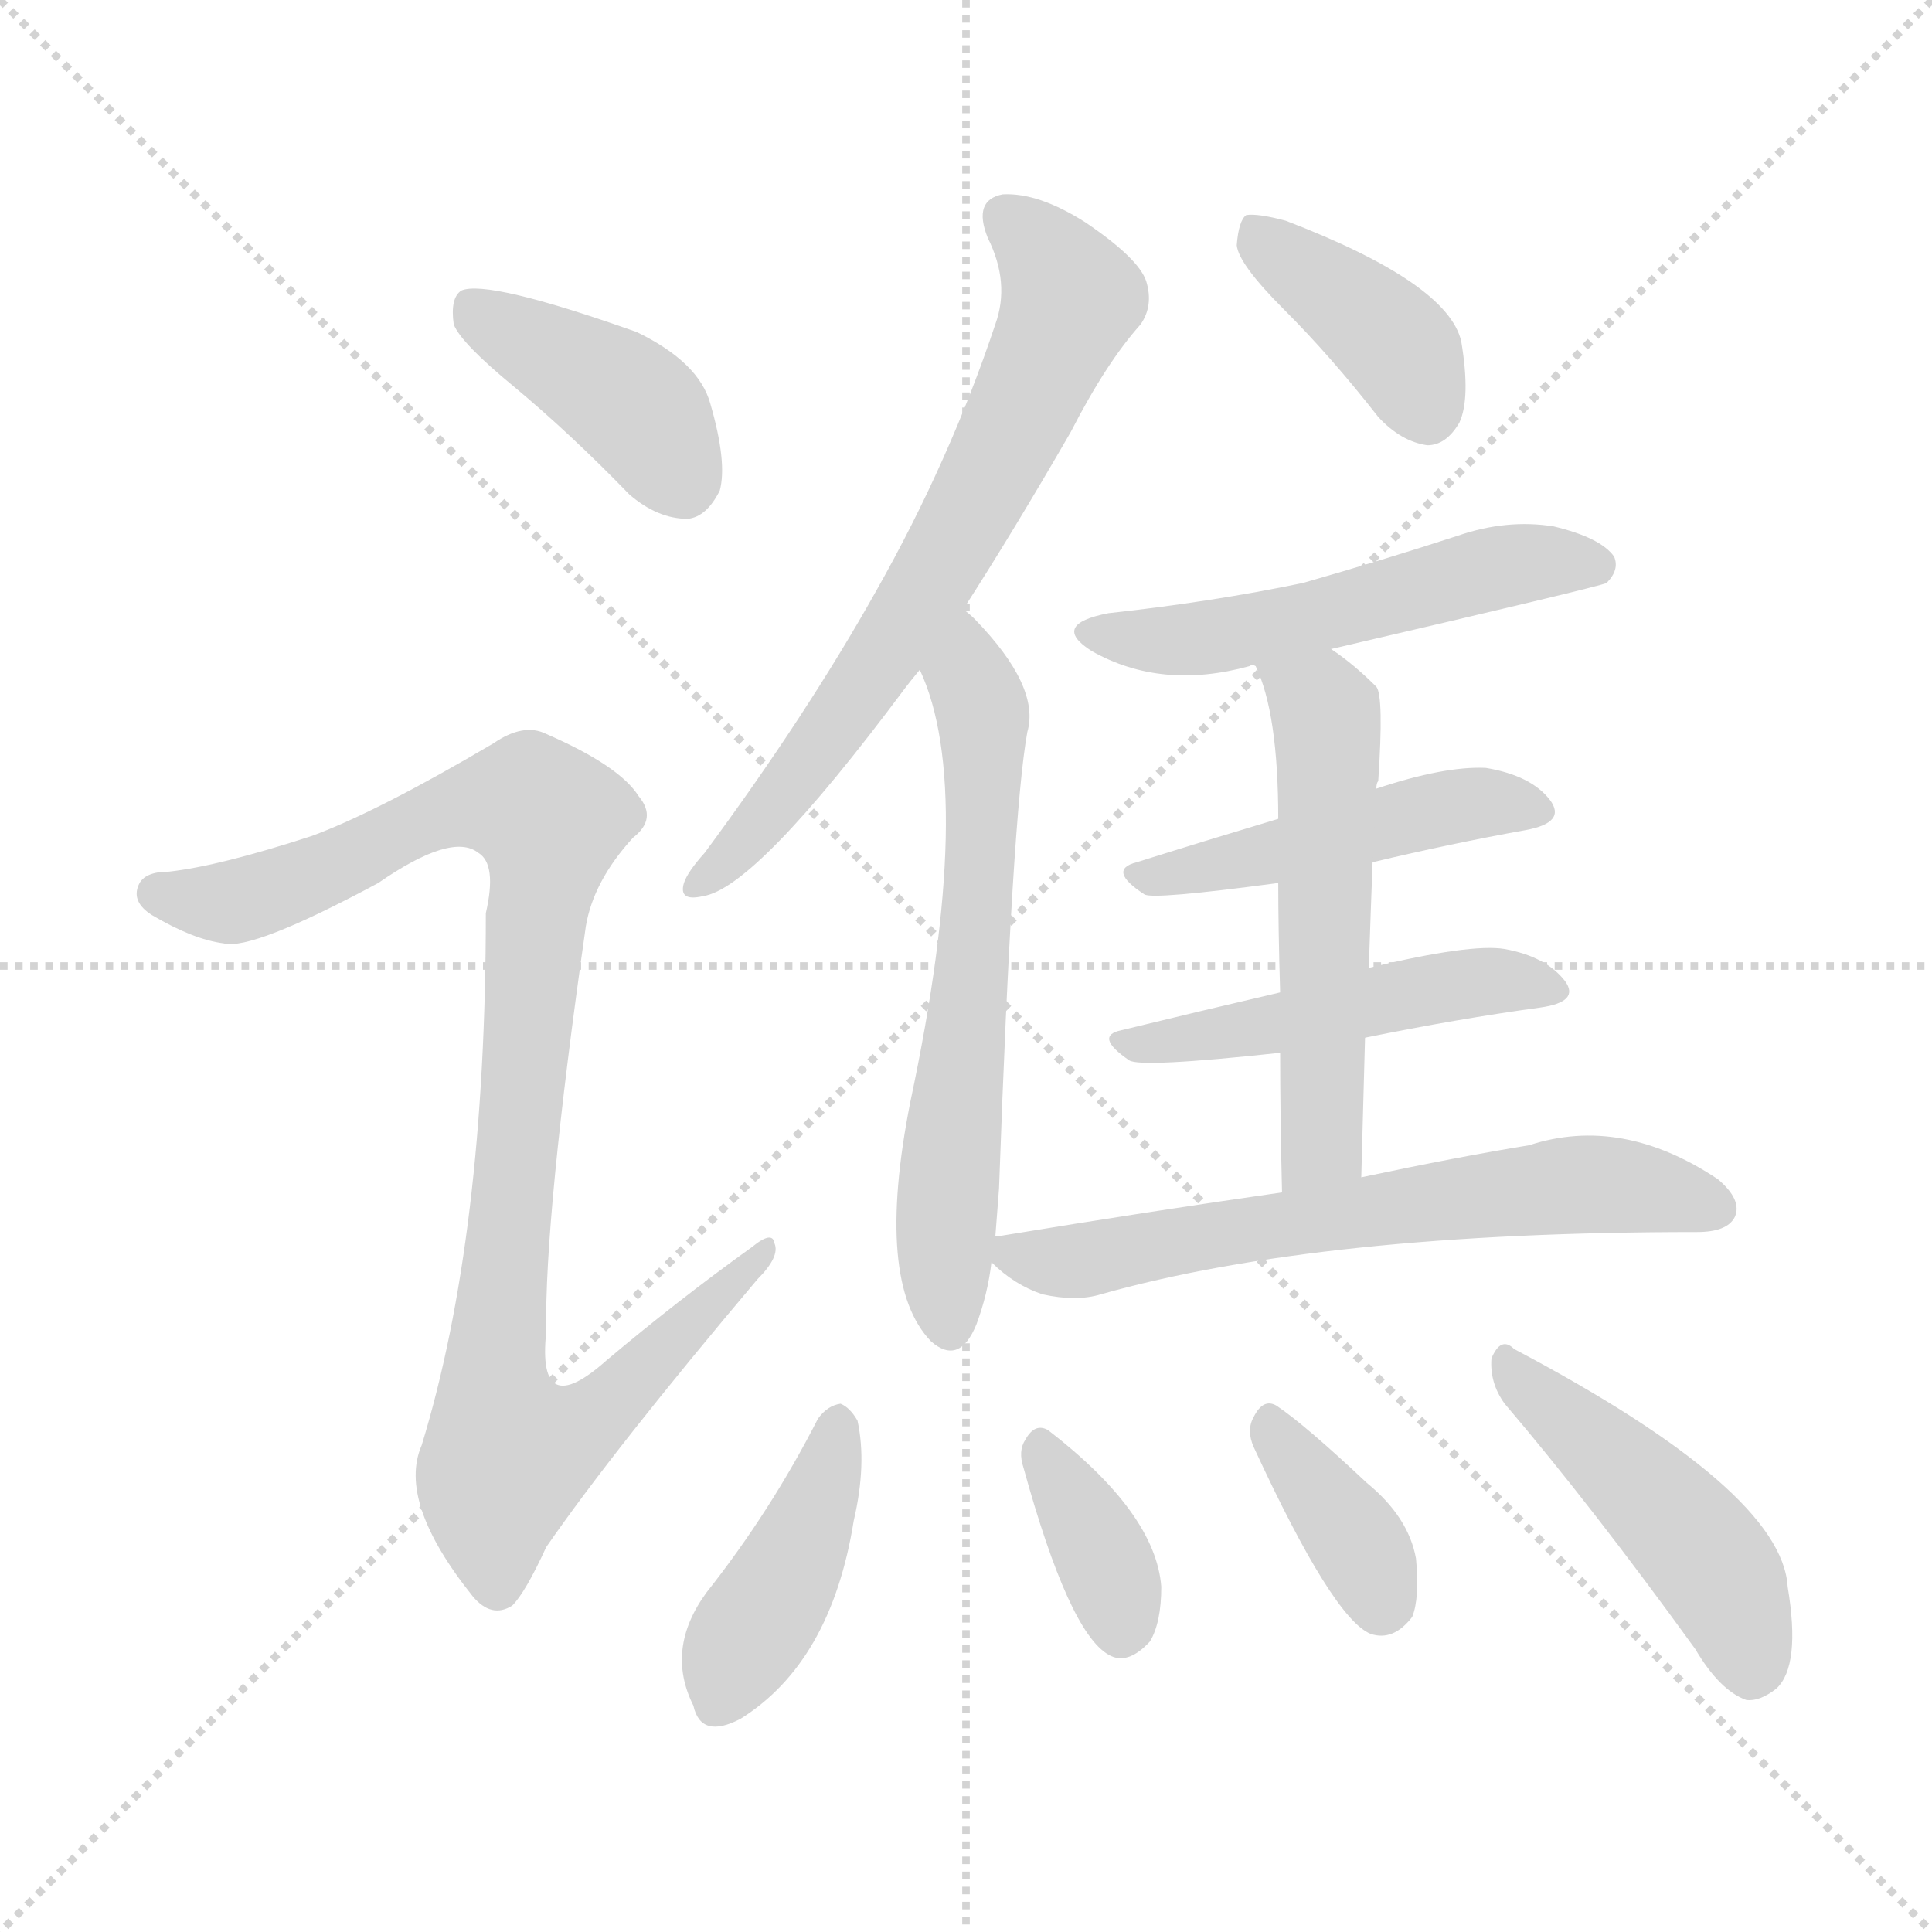 <svg version="1.1" viewBox="0 0 1024 1024" xmlns="http://www.w3.org/2000/svg">
  <g stroke="lightgray" stroke-dasharray="1,1" stroke-width="1" transform="scale(4, 4)">
    <line x1="0" y1="0" x2="256" y2="256"></line>
    <line x1="256" y1="0" x2="0" y2="256"></line>
    <line x1="128" y1="0" x2="128" y2="256"></line>
    <line x1="0" y1="128" x2="256" y2="128"></line>
  </g>
<g transform="scale(1, -1) translate(0, -900)">
   <style type="text/css">
    @keyframes keyframes0 {
      from {
       stroke: blue;
       stroke-dashoffset: 407;
       stroke-width: 128;
       }
       57% {
       animation-timing-function: step-end;
       stroke: blue;
       stroke-dashoffset: 0;
       stroke-width: 128;
       }
       to {
       stroke: black;
       stroke-width: 1024;
       }
       }
       #make-me-a-hanzi-animation-0 {
         animation: keyframes0 0.581s both;
         animation-delay: 0s;
         animation-timing-function: linear;
       }
    @keyframes keyframes1 {
      from {
       stroke: blue;
       stroke-dashoffset: 990;
       stroke-width: 128;
       }
       76% {
       animation-timing-function: step-end;
       stroke: blue;
       stroke-dashoffset: 0;
       stroke-width: 128;
       }
       to {
       stroke: black;
       stroke-width: 1024;
       }
       }
       #make-me-a-hanzi-animation-1 {
         animation: keyframes1 1.056s both;
         animation-delay: 0.581s;
         animation-timing-function: linear;
       }
    @keyframes keyframes2 {
      from {
       stroke: blue;
       stroke-dashoffset: 680;
       stroke-width: 128;
       }
       69% {
       animation-timing-function: step-end;
       stroke: blue;
       stroke-dashoffset: 0;
       stroke-width: 128;
       }
       to {
       stroke: black;
       stroke-width: 1024;
       }
       }
       #make-me-a-hanzi-animation-2 {
         animation: keyframes2 0.803s both;
         animation-delay: 1.637s;
         animation-timing-function: linear;
       }
    @keyframes keyframes3 {
      from {
       stroke: blue;
       stroke-dashoffset: 630;
       stroke-width: 128;
       }
       67% {
       animation-timing-function: step-end;
       stroke: blue;
       stroke-dashoffset: 0;
       stroke-width: 128;
       }
       to {
       stroke: black;
       stroke-width: 1024;
       }
       }
       #make-me-a-hanzi-animation-3 {
         animation: keyframes3 0.763s both;
         animation-delay: 2.44s;
         animation-timing-function: linear;
       }
    @keyframes keyframes4 {
      from {
       stroke: blue;
       stroke-dashoffset: 391;
       stroke-width: 128;
       }
       56% {
       animation-timing-function: step-end;
       stroke: blue;
       stroke-dashoffset: 0;
       stroke-width: 128;
       }
       to {
       stroke: black;
       stroke-width: 1024;
       }
       }
       #make-me-a-hanzi-animation-4 {
         animation: keyframes4 0.568s both;
         animation-delay: 3.203s;
         animation-timing-function: linear;
       }
    @keyframes keyframes5 {
      from {
       stroke: blue;
       stroke-dashoffset: 528;
       stroke-width: 128;
       }
       63% {
       animation-timing-function: step-end;
       stroke: blue;
       stroke-dashoffset: 0;
       stroke-width: 128;
       }
       to {
       stroke: black;
       stroke-width: 1024;
       }
       }
       #make-me-a-hanzi-animation-5 {
         animation: keyframes5 0.68s both;
         animation-delay: 3.771s;
         animation-timing-function: linear;
       }
    @keyframes keyframes6 {
      from {
       stroke: blue;
       stroke-dashoffset: 470;
       stroke-width: 128;
       }
       60% {
       animation-timing-function: step-end;
       stroke: blue;
       stroke-dashoffset: 0;
       stroke-width: 128;
       }
       to {
       stroke: black;
       stroke-width: 1024;
       }
       }
       #make-me-a-hanzi-animation-6 {
         animation: keyframes6 0.632s both;
         animation-delay: 4.451s;
         animation-timing-function: linear;
       }
    @keyframes keyframes7 {
      from {
       stroke: blue;
       stroke-dashoffset: 486;
       stroke-width: 128;
       }
       61% {
       animation-timing-function: step-end;
       stroke: blue;
       stroke-dashoffset: 0;
       stroke-width: 128;
       }
       to {
       stroke: black;
       stroke-width: 1024;
       }
       }
       #make-me-a-hanzi-animation-7 {
         animation: keyframes7 0.646s both;
         animation-delay: 5.083s;
         animation-timing-function: linear;
       }
    @keyframes keyframes8 {
      from {
       stroke: blue;
       stroke-dashoffset: 544;
       stroke-width: 128;
       }
       64% {
       animation-timing-function: step-end;
       stroke: blue;
       stroke-dashoffset: 0;
       stroke-width: 128;
       }
       to {
       stroke: black;
       stroke-width: 1024;
       }
       }
       #make-me-a-hanzi-animation-8 {
         animation: keyframes8 0.693s both;
         animation-delay: 5.729s;
         animation-timing-function: linear;
       }
    @keyframes keyframes9 {
      from {
       stroke: blue;
       stroke-dashoffset: 639;
       stroke-width: 128;
       }
       68% {
       animation-timing-function: step-end;
       stroke: blue;
       stroke-dashoffset: 0;
       stroke-width: 128;
       }
       to {
       stroke: black;
       stroke-width: 1024;
       }
       }
       #make-me-a-hanzi-animation-9 {
         animation: keyframes9 0.77s both;
         animation-delay: 6.422s;
         animation-timing-function: linear;
       }
    @keyframes keyframes10 {
      from {
       stroke: blue;
       stroke-dashoffset: 416;
       stroke-width: 128;
       }
       58% {
       animation-timing-function: step-end;
       stroke: blue;
       stroke-dashoffset: 0;
       stroke-width: 128;
       }
       to {
       stroke: black;
       stroke-width: 1024;
       }
       }
       #make-me-a-hanzi-animation-10 {
         animation: keyframes10 0.589s both;
         animation-delay: 7.192s;
         animation-timing-function: linear;
       }
    @keyframes keyframes11 {
      from {
       stroke: blue;
       stroke-dashoffset: 357;
       stroke-width: 128;
       }
       54% {
       animation-timing-function: step-end;
       stroke: blue;
       stroke-dashoffset: 0;
       stroke-width: 128;
       }
       to {
       stroke: black;
       stroke-width: 1024;
       }
       }
       #make-me-a-hanzi-animation-11 {
         animation: keyframes11 0.541s both;
         animation-delay: 7.78s;
         animation-timing-function: linear;
       }
    @keyframes keyframes12 {
      from {
       stroke: blue;
       stroke-dashoffset: 368;
       stroke-width: 128;
       }
       55% {
       animation-timing-function: step-end;
       stroke: blue;
       stroke-dashoffset: 0;
       stroke-width: 128;
       }
       to {
       stroke: black;
       stroke-width: 1024;
       }
       }
       #make-me-a-hanzi-animation-12 {
         animation: keyframes12 0.549s both;
         animation-delay: 8.321s;
         animation-timing-function: linear;
       }
    @keyframes keyframes13 {
      from {
       stroke: blue;
       stroke-dashoffset: 468;
       stroke-width: 128;
       }
       60% {
       animation-timing-function: step-end;
       stroke: blue;
       stroke-dashoffset: 0;
       stroke-width: 128;
       }
       to {
       stroke: black;
       stroke-width: 1024;
       }
       }
       #make-me-a-hanzi-animation-13 {
         animation: keyframes13 0.631s both;
         animation-delay: 8.87s;
         animation-timing-function: linear;
       }
</style>
<path d="M 272.5 695.0 Q 302.5 670.0 333.5 638.0 Q 348.5 625.0 364.5 625.0 Q 374.5 626.0 381.5 640.0 Q 385.5 655.0 376.5 686.0 Q 370.5 708.0 337.5 724.0 Q 258.5 752.0 244.5 746.0 Q 238.5 742.0 240.5 728.0 Q 244.5 718.0 272.5 695.0 Z" fill="lightgray"></path> 
<path d="M 165.5 457.0 Q 116.5 441.0 89.5 438.0 Q 76.5 438.0 73.5 431.0 Q 69.5 422.0 80.5 415.0 Q 102.5 402.0 118.5 400.0 Q 133.5 396.0 200.5 432.0 Q 239.5 459.0 253.5 448.0 Q 263.5 442.0 257.5 416.0 Q 257.5 245.0 223.5 134.0 Q 210.5 104.0 250.5 54.0 Q 260.5 42.0 271.5 49.0 Q 278.5 56.0 289.5 80.0 Q 325.5 132.0 401.5 222.0 Q 413.5 234.0 410.5 241.0 Q 409.5 248.0 398.5 239.0 Q 359.5 211.0 321.5 179.0 Q 284.5 146.0 289.5 194.0 Q 288.5 255.0 310.5 409.0 Q 314.5 433.0 335.5 456.0 Q 348.5 466.0 338.5 478.0 Q 328.5 494.0 289.5 511.0 Q 277.5 517.0 261.5 506.0 Q 200.5 470.0 165.5 457.0 Z" fill="lightgray"></path> 
<path d="M 510.5 577.0 Q 537.5 619.0 567.5 671.0 Q 586.5 708.0 604.5 728.0 Q 611.5 738.0 607.5 751.0 Q 603.5 763.0 575.5 782.0 Q 550.5 798.0 531.5 797.0 Q 515.5 794.0 523.5 774.0 Q 535.5 750.0 527.5 728.0 Q 503.5 656.0 464.5 587.0 Q 427.5 521.0 373.5 448.0 Q 364.5 438.0 362.5 432.0 Q 359.5 422.0 372.5 425.0 Q 400.5 429.0 479.5 535.0 Q 482.5 539.0 487.5 545.0 L 510.5 577.0 Z" fill="lightgray"></path> 
<path d="M 527.5 244.0 Q 528.5 257.0 529.5 270.0 Q 536.5 468.0 544.5 512.0 Q 551.5 536.0 516.5 572.0 Q 513.5 575.0 510.5 577.0 C 488.5 597.0 476.5 573.0 487.5 545.0 Q 517.5 481.0 482.5 316.0 Q 463.5 220.0 493.5 189.0 Q 508.5 176.0 517.5 198.0 Q 523.5 214.0 525.5 231.0 L 527.5 244.0 Z" fill="lightgray"></path> 
<path d="M 680.5 736.0 Q 705.5 711.0 730.5 679.0 Q 742.5 666.0 756.5 664.0 Q 766.5 664.0 773.5 676.0 Q 779.5 689.0 774.5 719.0 Q 767.5 750.0 681.5 783.0 Q 666.5 787.0 660.5 786.0 Q 656.5 783.0 655.5 770.0 Q 656.5 760.0 680.5 736.0 Z" fill="lightgray"></path> 
<path d="M 705.5 556.0 Q 847.5 589.0 851.5 591.0 Q 858.5 598.0 855.5 605.0 Q 848.5 615.0 823.5 621.0 Q 798.5 625.0 772.5 616.0 Q 732.5 603.0 690.5 591.0 Q 642.5 581.0 587.5 575.0 Q 556.5 569.0 578.5 555.0 Q 615.5 534.0 662.5 547.0 Q 663.5 548.0 665.5 547.0 C 670.5 548.0 676.5 549.0 705.5 556.0 Z" fill="lightgray"></path> 
<path d="M 727.5 443.0 Q 769.5 453.0 808.5 460.0 Q 830.5 464.0 821.5 476.0 Q 811.5 489.0 787.5 493.0 Q 765.5 494.0 729.5 482.0 L 677.5 466.0 Q 637.5 454.0 602.5 443.0 Q 586.5 439.0 606.5 426.0 Q 610.5 423.0 677.5 432.0 L 727.5 443.0 Z" fill="lightgray"></path> 
<path d="M 723.5 350.0 Q 772.5 360.0 816.5 366.0 Q 837.5 369.0 829.5 380.0 Q 819.5 393.0 797.5 397.0 Q 779.5 400.0 725.5 387.0 L 678.5 374.0 Q 635.5 364.0 594.5 354.0 Q 579.5 351.0 598.5 338.0 Q 604.5 334.0 678.5 342.0 L 723.5 350.0 Z" fill="lightgray"></path> 
<path d="M 721.5 276.0 Q 722.5 315.0 723.5 350.0 L 725.5 387.0 Q 726.5 417.0 727.5 443.0 L 729.5 482.0 Q 729.5 485.0 730.5 486.0 Q 733.5 531.0 729.5 536.0 Q 717.5 548.0 705.5 556.0 C 681.5 574.0 654.5 575.0 665.5 547.0 Q 677.5 522.0 677.5 466.0 L 677.5 432.0 Q 677.5 408.0 678.5 374.0 L 678.5 342.0 Q 678.5 309.0 679.5 268.0 C 680.5 238.0 720.5 246.0 721.5 276.0 Z" fill="lightgray"></path> 
<path d="M 525.5 231.0 Q 537.5 219.0 552.5 214.0 Q 570.5 210.0 583.5 214.0 Q 700.5 247.0 899.5 247.0 Q 915.5 247.0 919.5 255.0 Q 923.5 264.0 910.5 275.0 Q 859.5 309.0 810.5 293.0 Q 773.5 287.0 721.5 276.0 L 679.5 268.0 Q 609.5 258.0 530.5 245.0 Q 526.5 245.0 527.5 244.0 C 513.5 241.0 513.5 241.0 525.5 231.0 Z" fill="lightgray"></path> 
<path d="M 433.5 148.0 Q 408.5 99.0 374.5 56.0 Q 352.5 26.0 367.5 -4.0 Q 371.5 -22.0 392.5 -11.0 Q 440.5 19.0 452.5 94.0 Q 459.5 124.0 454.5 147.0 Q 450.5 154.0 445.5 156.0 Q 438.5 155.0 433.5 148.0 Z" fill="lightgray"></path> 
<path d="M 542.5 122.0 Q 566.5 35.0 587.5 23.0 Q 597.5 17.0 609.5 30.0 Q 615.5 40.0 615.5 59.0 Q 612.5 98.0 555.5 142.0 Q 548.5 146.0 543.5 137.0 Q 539.5 131.0 542.5 122.0 Z" fill="lightgray"></path> 
<path d="M 664.5 133.0 Q 706.5 42.0 726.5 34.0 Q 738.5 30.0 748.5 43.0 Q 752.5 53.0 750.5 74.0 Q 746.5 96.0 724.5 114.0 Q 691.5 145.0 676.5 155.0 Q 669.5 159.0 664.5 149.0 Q 660.5 142.0 664.5 133.0 Z" fill="lightgray"></path> 
<path d="M 797.5 156.0 Q 843.5 102.0 898.5 26.0 Q 911.5 4.0 925.5 -1.0 Q 932.5 -2.0 941.5 5.0 Q 954.5 17.0 947.5 59.0 Q 944.5 110.0 802.5 185.0 Q 795.5 192.0 790.5 180.0 Q 789.5 167.0 797.5 156.0 Z" fill="lightgray"></path> 
      <clipPath id="make-me-a-hanzi-clip-0">
      <path d="M 272.5 695.0 Q 302.5 670.0 333.5 638.0 Q 348.5 625.0 364.5 625.0 Q 374.5 626.0 381.5 640.0 Q 385.5 655.0 376.5 686.0 Q 370.5 708.0 337.5 724.0 Q 258.5 752.0 244.5 746.0 Q 238.5 742.0 240.5 728.0 Q 244.5 718.0 272.5 695.0 Z" fill="lightgray"></path>
      </clipPath>
      <path clip-path="url(#make-me-a-hanzi-clip-0)" d="M 249.5 739.0 L 328.5 691.0 L 348.5 669.0 L 361.5 643.0 " fill="none" id="make-me-a-hanzi-animation-0" stroke-dasharray="279 558" stroke-linecap="round"></path>

      <clipPath id="make-me-a-hanzi-clip-1">
      <path d="M 165.5 457.0 Q 116.5 441.0 89.5 438.0 Q 76.5 438.0 73.5 431.0 Q 69.5 422.0 80.5 415.0 Q 102.5 402.0 118.5 400.0 Q 133.5 396.0 200.5 432.0 Q 239.5 459.0 253.5 448.0 Q 263.5 442.0 257.5 416.0 Q 257.5 245.0 223.5 134.0 Q 210.5 104.0 250.5 54.0 Q 260.5 42.0 271.5 49.0 Q 278.5 56.0 289.5 80.0 Q 325.5 132.0 401.5 222.0 Q 413.5 234.0 410.5 241.0 Q 409.5 248.0 398.5 239.0 Q 359.5 211.0 321.5 179.0 Q 284.5 146.0 289.5 194.0 Q 288.5 255.0 310.5 409.0 Q 314.5 433.0 335.5 456.0 Q 348.5 466.0 338.5 478.0 Q 328.5 494.0 289.5 511.0 Q 277.5 517.0 261.5 506.0 Q 200.5 470.0 165.5 457.0 Z" fill="lightgray"></path>
      </clipPath>
      <path clip-path="url(#make-me-a-hanzi-clip-1)" d="M 83.5 426.0 L 133.5 424.0 L 246.5 474.0 L 282.5 473.0 L 291.5 465.0 L 261.5 159.0 L 269.5 130.0 L 314.5 148.0 L 404.5 237.0 " fill="none" id="make-me-a-hanzi-animation-1" stroke-dasharray="862 1724" stroke-linecap="round"></path>

      <clipPath id="make-me-a-hanzi-clip-2">
      <path d="M 510.5 577.0 Q 537.5 619.0 567.5 671.0 Q 586.5 708.0 604.5 728.0 Q 611.5 738.0 607.5 751.0 Q 603.5 763.0 575.5 782.0 Q 550.5 798.0 531.5 797.0 Q 515.5 794.0 523.5 774.0 Q 535.5 750.0 527.5 728.0 Q 503.5 656.0 464.5 587.0 Q 427.5 521.0 373.5 448.0 Q 364.5 438.0 362.5 432.0 Q 359.5 422.0 372.5 425.0 Q 400.5 429.0 479.5 535.0 Q 482.5 539.0 487.5 545.0 L 510.5 577.0 Z" fill="lightgray"></path>
      </clipPath>
      <path clip-path="url(#make-me-a-hanzi-clip-2)" d="M 533.5 783.0 L 555.5 764.0 L 567.5 742.0 L 546.5 692.0 L 495.5 595.0 L 444.5 516.0 L 370.5 432.0 " fill="none" id="make-me-a-hanzi-animation-2" stroke-dasharray="552 1104" stroke-linecap="round"></path>

      <clipPath id="make-me-a-hanzi-clip-3">
      <path d="M 527.5 244.0 Q 528.5 257.0 529.5 270.0 Q 536.5 468.0 544.5 512.0 Q 551.5 536.0 516.5 572.0 Q 513.5 575.0 510.5 577.0 C 488.5 597.0 476.5 573.0 487.5 545.0 Q 517.5 481.0 482.5 316.0 Q 463.5 220.0 493.5 189.0 Q 508.5 176.0 517.5 198.0 Q 523.5 214.0 525.5 231.0 L 527.5 244.0 Z" fill="lightgray"></path>
      </clipPath>
      <path clip-path="url(#make-me-a-hanzi-clip-3)" d="M 509.5 570.0 L 521.5 497.0 L 500.5 246.0 L 503.5 198.0 " fill="none" id="make-me-a-hanzi-animation-3" stroke-dasharray="502 1004" stroke-linecap="round"></path>

      <clipPath id="make-me-a-hanzi-clip-4">
      <path d="M 680.5 736.0 Q 705.5 711.0 730.5 679.0 Q 742.5 666.0 756.5 664.0 Q 766.5 664.0 773.5 676.0 Q 779.5 689.0 774.5 719.0 Q 767.5 750.0 681.5 783.0 Q 666.5 787.0 660.5 786.0 Q 656.5 783.0 655.5 770.0 Q 656.5 760.0 680.5 736.0 Z" fill="lightgray"></path>
      </clipPath>
      <path clip-path="url(#make-me-a-hanzi-clip-4)" d="M 664.5 780.0 L 734.5 723.0 L 755.5 683.0 " fill="none" id="make-me-a-hanzi-animation-4" stroke-dasharray="263 526" stroke-linecap="round"></path>

      <clipPath id="make-me-a-hanzi-clip-5">
      <path d="M 705.5 556.0 Q 847.5 589.0 851.5 591.0 Q 858.5 598.0 855.5 605.0 Q 848.5 615.0 823.5 621.0 Q 798.5 625.0 772.5 616.0 Q 732.5 603.0 690.5 591.0 Q 642.5 581.0 587.5 575.0 Q 556.5 569.0 578.5 555.0 Q 615.5 534.0 662.5 547.0 Q 663.5 548.0 665.5 547.0 C 670.5 548.0 676.5 549.0 705.5 556.0 Z" fill="lightgray"></path>
      </clipPath>
      <path clip-path="url(#make-me-a-hanzi-clip-5)" d="M 580.5 566.0 L 637.5 561.0 L 715.5 576.0 L 795.5 600.0 L 847.5 600.0 " fill="none" id="make-me-a-hanzi-animation-5" stroke-dasharray="400 800" stroke-linecap="round"></path>

      <clipPath id="make-me-a-hanzi-clip-6">
      <path d="M 727.5 443.0 Q 769.5 453.0 808.5 460.0 Q 830.5 464.0 821.5 476.0 Q 811.5 489.0 787.5 493.0 Q 765.5 494.0 729.5 482.0 L 677.5 466.0 Q 637.5 454.0 602.5 443.0 Q 586.5 439.0 606.5 426.0 Q 610.5 423.0 677.5 432.0 L 727.5 443.0 Z" fill="lightgray"></path>
      </clipPath>
      <path clip-path="url(#make-me-a-hanzi-clip-6)" d="M 603.5 434.0 L 663.5 443.0 L 771.5 473.0 L 812.5 470.0 " fill="none" id="make-me-a-hanzi-animation-6" stroke-dasharray="342 684" stroke-linecap="round"></path>

      <clipPath id="make-me-a-hanzi-clip-7">
      <path d="M 723.5 350.0 Q 772.5 360.0 816.5 366.0 Q 837.5 369.0 829.5 380.0 Q 819.5 393.0 797.5 397.0 Q 779.5 400.0 725.5 387.0 L 678.5 374.0 Q 635.5 364.0 594.5 354.0 Q 579.5 351.0 598.5 338.0 Q 604.5 334.0 678.5 342.0 L 723.5 350.0 Z" fill="lightgray"></path>
      </clipPath>
      <path clip-path="url(#make-me-a-hanzi-clip-7)" d="M 595.5 346.0 L 665.5 354.0 L 784.5 380.0 L 821.5 375.0 " fill="none" id="make-me-a-hanzi-animation-7" stroke-dasharray="358 716" stroke-linecap="round"></path>

      <clipPath id="make-me-a-hanzi-clip-8">
      <path d="M 721.5 276.0 Q 722.5 315.0 723.5 350.0 L 725.5 387.0 Q 726.5 417.0 727.5 443.0 L 729.5 482.0 Q 729.5 485.0 730.5 486.0 Q 733.5 531.0 729.5 536.0 Q 717.5 548.0 705.5 556.0 C 681.5 574.0 654.5 575.0 665.5 547.0 Q 677.5 522.0 677.5 466.0 L 677.5 432.0 Q 677.5 408.0 678.5 374.0 L 678.5 342.0 Q 678.5 309.0 679.5 268.0 C 680.5 238.0 720.5 246.0 721.5 276.0 Z" fill="lightgray"></path>
      </clipPath>
      <path clip-path="url(#make-me-a-hanzi-clip-8)" d="M 673.5 545.0 L 702.5 522.0 L 704.5 497.0 L 701.5 300.0 L 685.5 276.0 " fill="none" id="make-me-a-hanzi-animation-8" stroke-dasharray="416 832" stroke-linecap="round"></path>

      <clipPath id="make-me-a-hanzi-clip-9">
      <path d="M 525.5 231.0 Q 537.5 219.0 552.5 214.0 Q 570.5 210.0 583.5 214.0 Q 700.5 247.0 899.5 247.0 Q 915.5 247.0 919.5 255.0 Q 923.5 264.0 910.5 275.0 Q 859.5 309.0 810.5 293.0 Q 773.5 287.0 721.5 276.0 L 679.5 268.0 Q 609.5 258.0 530.5 245.0 Q 526.5 245.0 527.5 244.0 C 513.5 241.0 513.5 241.0 525.5 231.0 Z" fill="lightgray"></path>
      </clipPath>
      <path clip-path="url(#make-me-a-hanzi-clip-9)" d="M 531.5 237.0 L 572.5 232.0 L 823.5 271.0 L 880.5 269.0 L 909.5 259.0 " fill="none" id="make-me-a-hanzi-animation-9" stroke-dasharray="511 1022" stroke-linecap="round"></path>

      <clipPath id="make-me-a-hanzi-clip-10">
      <path d="M 433.5 148.0 Q 408.5 99.0 374.5 56.0 Q 352.5 26.0 367.5 -4.0 Q 371.5 -22.0 392.5 -11.0 Q 440.5 19.0 452.5 94.0 Q 459.5 124.0 454.5 147.0 Q 450.5 154.0 445.5 156.0 Q 438.5 155.0 433.5 148.0 Z" fill="lightgray"></path>
      </clipPath>
      <path clip-path="url(#make-me-a-hanzi-clip-10)" d="M 443.5 145.0 L 426.5 88.0 L 381.5 -2.0 " fill="none" id="make-me-a-hanzi-animation-10" stroke-dasharray="288 576" stroke-linecap="round"></path>

      <clipPath id="make-me-a-hanzi-clip-11">
      <path d="M 542.5 122.0 Q 566.5 35.0 587.5 23.0 Q 597.5 17.0 609.5 30.0 Q 615.5 40.0 615.5 59.0 Q 612.5 98.0 555.5 142.0 Q 548.5 146.0 543.5 137.0 Q 539.5 131.0 542.5 122.0 Z" fill="lightgray"></path>
      </clipPath>
      <path clip-path="url(#make-me-a-hanzi-clip-11)" d="M 553.5 129.0 L 584.5 75.0 L 594.5 38.0 " fill="none" id="make-me-a-hanzi-animation-11" stroke-dasharray="229 458" stroke-linecap="round"></path>

      <clipPath id="make-me-a-hanzi-clip-12">
      <path d="M 664.5 133.0 Q 706.5 42.0 726.5 34.0 Q 738.5 30.0 748.5 43.0 Q 752.5 53.0 750.5 74.0 Q 746.5 96.0 724.5 114.0 Q 691.5 145.0 676.5 155.0 Q 669.5 159.0 664.5 149.0 Q 660.5 142.0 664.5 133.0 Z" fill="lightgray"></path>
      </clipPath>
      <path clip-path="url(#make-me-a-hanzi-clip-12)" d="M 674.5 144.0 L 720.5 81.0 L 731.5 49.0 " fill="none" id="make-me-a-hanzi-animation-12" stroke-dasharray="240 480" stroke-linecap="round"></path>

      <clipPath id="make-me-a-hanzi-clip-13">
      <path d="M 797.5 156.0 Q 843.5 102.0 898.5 26.0 Q 911.5 4.0 925.5 -1.0 Q 932.5 -2.0 941.5 5.0 Q 954.5 17.0 947.5 59.0 Q 944.5 110.0 802.5 185.0 Q 795.5 192.0 790.5 180.0 Q 789.5 167.0 797.5 156.0 Z" fill="lightgray"></path>
      </clipPath>
      <path clip-path="url(#make-me-a-hanzi-clip-13)" d="M 799.5 175.0 L 903.5 76.0 L 920.5 46.0 L 927.5 13.0 " fill="none" id="make-me-a-hanzi-animation-13" stroke-dasharray="340 680" stroke-linecap="round"></path>

</g>
</svg>
